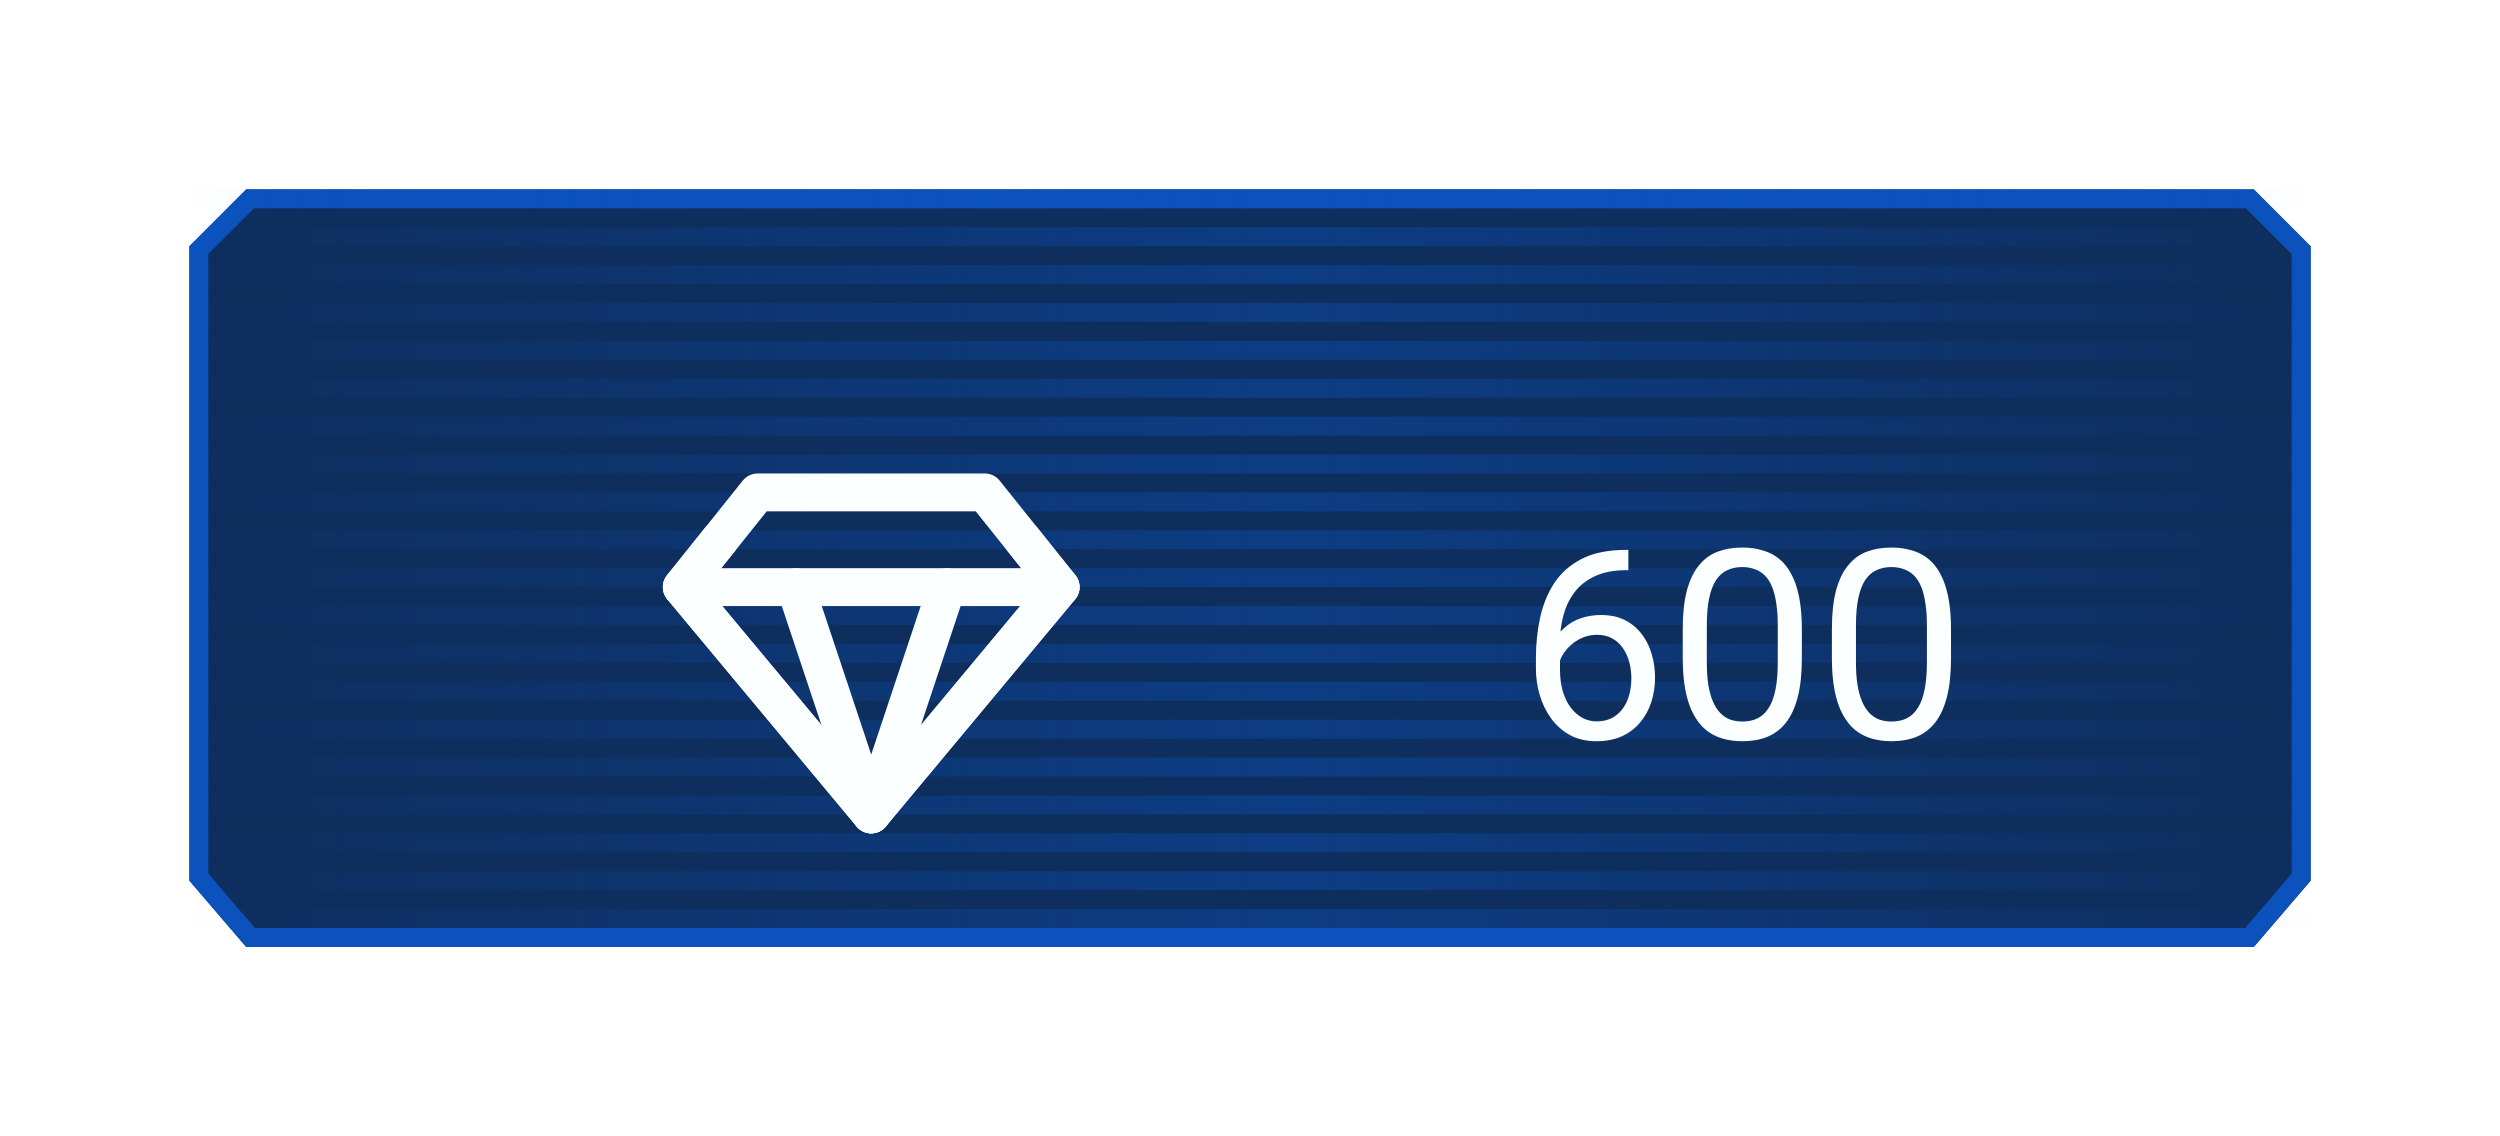 <svg width="132" height="60" viewBox="0 0 132 60" fill="none" xmlns="http://www.w3.org/2000/svg">
<g filter="url(#filter0_d_1_228)">
<path d="M10 13L13 10H119L122 13V46.5L119 50H13L10 46.5V13Z" fill="#0E2E5E"/>
<path d="M10.5 46.315V13.207L13.207 10.5H118.793L121.5 13.207V46.315L118.77 49.5H13.23L10.5 46.315Z" stroke="#0B52BD"/>
</g>
<line x1="66" y1="10" x2="66" y2="50" stroke="url(#paint0_linear_1_228)" stroke-opacity="0.4" stroke-width="112" stroke-dasharray="1 1"/>
<g filter="url(#filter1_d_1_228)">
<path d="M40 22H52L56 27L46 39L36 27L40 22Z" stroke="#FBFFFF" stroke-width="2" stroke-linecap="round" stroke-linejoin="round"/>
<path d="M36 27H56" stroke="#FBFFFF" stroke-width="2" stroke-linecap="round" stroke-linejoin="round"/>
<path d="M46 39L42 27" stroke="#FBFFFF" stroke-width="2" stroke-linecap="round" stroke-linejoin="round"/>
<path d="M46 39L50 27" stroke="#FBFFFF" stroke-width="2" stroke-linecap="round" stroke-linejoin="round"/>
<path d="M38 24.5L36 27L46 39L56 27L54 24.5" stroke="#FBFFFF" stroke-width="2" stroke-linecap="round" stroke-linejoin="round"/>
</g>
<g filter="url(#filter2_d_1_228)">
<path d="M83.868 25.033H83.978V26.106H83.868C83.198 26.106 82.638 26.216 82.186 26.435C81.735 26.649 81.378 26.938 81.113 27.303C80.849 27.663 80.658 28.068 80.539 28.52C80.425 28.971 80.368 29.429 80.368 29.894V31.356C80.368 31.799 80.421 32.19 80.525 32.532C80.63 32.87 80.774 33.154 80.956 33.387C81.138 33.619 81.343 33.795 81.571 33.913C81.804 34.032 82.045 34.091 82.296 34.091C82.588 34.091 82.847 34.036 83.075 33.927C83.303 33.813 83.495 33.656 83.649 33.455C83.809 33.25 83.93 33.008 84.012 32.73C84.094 32.453 84.135 32.147 84.135 31.814C84.135 31.518 84.098 31.233 84.025 30.96C83.953 30.682 83.841 30.436 83.69 30.222C83.54 30.003 83.351 29.832 83.123 29.709C82.9 29.581 82.633 29.518 82.323 29.518C81.972 29.518 81.644 29.604 81.339 29.777C81.038 29.946 80.79 30.169 80.594 30.447C80.402 30.721 80.293 31.019 80.266 31.343L79.596 31.336C79.659 30.826 79.778 30.39 79.951 30.03C80.129 29.666 80.348 29.369 80.607 29.142C80.872 28.909 81.166 28.741 81.489 28.636C81.817 28.526 82.164 28.472 82.528 28.472C83.025 28.472 83.454 28.565 83.814 28.752C84.174 28.939 84.47 29.189 84.702 29.504C84.935 29.814 85.106 30.165 85.215 30.557C85.329 30.944 85.386 31.343 85.386 31.753C85.386 32.222 85.32 32.662 85.188 33.072C85.055 33.482 84.857 33.842 84.593 34.152C84.333 34.462 84.012 34.704 83.629 34.877C83.246 35.05 82.802 35.137 82.296 35.137C81.758 35.137 81.289 35.027 80.888 34.809C80.487 34.585 80.154 34.289 79.89 33.92C79.625 33.551 79.427 33.141 79.295 32.69C79.163 32.238 79.097 31.78 79.097 31.315V30.721C79.097 30.019 79.167 29.331 79.309 28.656C79.45 27.982 79.694 27.371 80.04 26.824C80.391 26.277 80.876 25.842 81.496 25.519C82.116 25.195 82.907 25.033 83.868 25.033ZM93.138 29.23V30.748C93.138 31.564 93.065 32.252 92.919 32.812C92.773 33.373 92.564 33.824 92.29 34.166C92.017 34.508 91.686 34.756 91.299 34.911C90.916 35.062 90.483 35.137 90 35.137C89.617 35.137 89.264 35.089 88.94 34.993C88.617 34.898 88.325 34.745 88.065 34.535C87.81 34.321 87.591 34.043 87.409 33.701C87.227 33.359 87.088 32.945 86.992 32.457C86.897 31.969 86.849 31.4 86.849 30.748V29.23C86.849 28.415 86.921 27.731 87.067 27.18C87.218 26.628 87.43 26.186 87.703 25.854C87.977 25.516 88.305 25.275 88.688 25.129C89.075 24.983 89.508 24.91 89.986 24.91C90.374 24.91 90.729 24.958 91.053 25.054C91.381 25.145 91.672 25.293 91.928 25.498C92.183 25.699 92.399 25.967 92.577 26.305C92.759 26.637 92.898 27.045 92.994 27.528C93.09 28.011 93.138 28.579 93.138 29.23ZM91.866 30.953V29.019C91.866 28.572 91.839 28.18 91.784 27.843C91.734 27.501 91.659 27.209 91.559 26.968C91.458 26.726 91.331 26.53 91.176 26.38C91.025 26.23 90.85 26.12 90.649 26.052C90.454 25.979 90.232 25.942 89.986 25.942C89.686 25.942 89.419 25.999 89.186 26.113C88.954 26.223 88.758 26.398 88.599 26.64C88.444 26.881 88.325 27.198 88.243 27.59C88.161 27.982 88.12 28.458 88.12 29.019V30.953C88.12 31.4 88.145 31.794 88.195 32.136C88.25 32.477 88.33 32.774 88.435 33.024C88.539 33.27 88.667 33.473 88.817 33.633C88.968 33.792 89.141 33.911 89.337 33.988C89.537 34.061 89.758 34.098 90 34.098C90.31 34.098 90.581 34.038 90.814 33.92C91.046 33.801 91.24 33.617 91.394 33.366C91.554 33.111 91.672 32.785 91.75 32.389C91.828 31.988 91.866 31.509 91.866 30.953ZM101.013 29.23V30.748C101.013 31.564 100.94 32.252 100.794 32.812C100.648 33.373 100.438 33.824 100.165 34.166C99.892 34.508 99.561 34.756 99.174 34.911C98.791 35.062 98.358 35.137 97.875 35.137C97.492 35.137 97.139 35.089 96.815 34.993C96.492 34.898 96.2 34.745 95.94 34.535C95.685 34.321 95.466 34.043 95.284 33.701C95.102 33.359 94.963 32.945 94.867 32.457C94.772 31.969 94.724 31.4 94.724 30.748V29.23C94.724 28.415 94.796 27.731 94.942 27.18C95.093 26.628 95.305 26.186 95.578 25.854C95.852 25.516 96.18 25.275 96.562 25.129C96.95 24.983 97.383 24.91 97.861 24.91C98.249 24.91 98.604 24.958 98.928 25.054C99.256 25.145 99.547 25.293 99.803 25.498C100.058 25.699 100.274 25.967 100.452 26.305C100.634 26.637 100.773 27.045 100.869 27.528C100.965 28.011 101.013 28.579 101.013 29.23ZM99.741 30.953V29.019C99.741 28.572 99.714 28.18 99.659 27.843C99.609 27.501 99.534 27.209 99.434 26.968C99.333 26.726 99.206 26.53 99.051 26.38C98.9 26.23 98.725 26.12 98.524 26.052C98.329 25.979 98.107 25.942 97.861 25.942C97.561 25.942 97.294 25.999 97.061 26.113C96.829 26.223 96.633 26.398 96.474 26.64C96.319 26.881 96.2 27.198 96.118 27.59C96.036 27.982 95.995 28.458 95.995 29.019V30.953C95.995 31.4 96.02 31.794 96.07 32.136C96.125 32.477 96.205 32.774 96.31 33.024C96.414 33.27 96.542 33.473 96.692 33.633C96.843 33.792 97.016 33.911 97.212 33.988C97.412 34.061 97.633 34.098 97.875 34.098C98.185 34.098 98.456 34.038 98.689 33.92C98.921 33.801 99.115 33.617 99.269 33.366C99.429 33.111 99.547 32.785 99.625 32.389C99.703 31.988 99.741 31.509 99.741 30.953Z" fill="#FBFFFF"/>
</g>
<defs>
<filter id="filter0_d_1_228" x="0" y="0" width="132" height="60" filterUnits="userSpaceOnUse" color-interpolation-filters="sRGB">
<feFlood flood-opacity="0" result="BackgroundImageFix"/>
<feColorMatrix in="SourceAlpha" type="matrix" values="0 0 0 0 0 0 0 0 0 0 0 0 0 0 0 0 0 0 127 0" result="hardAlpha"/>
<feOffset/>
<feGaussianBlur stdDeviation="5"/>
<feColorMatrix type="matrix" values="0 0 0 0 0.043 0 0 0 0 0.322 0 0 0 0 0.741 0 0 0 0.5 0"/>
<feBlend mode="normal" in2="BackgroundImageFix" result="effect1_dropShadow_1_228"/>
<feBlend mode="normal" in="SourceGraphic" in2="effect1_dropShadow_1_228" result="shape"/>
</filter>
<filter id="filter1_d_1_228" x="30" y="18" width="32" height="32" filterUnits="userSpaceOnUse" color-interpolation-filters="sRGB">
<feFlood flood-opacity="0" result="BackgroundImageFix"/>
<feColorMatrix in="SourceAlpha" type="matrix" values="0 0 0 0 0 0 0 0 0 0 0 0 0 0 0 0 0 0 127 0" result="hardAlpha"/>
<feOffset dy="4"/>
<feGaussianBlur stdDeviation="2"/>
<feColorMatrix type="matrix" values="0 0 0 0 0 0 0 0 0 0 0 0 0 0 0 0 0 0 0.24 0"/>
<feBlend mode="normal" in2="BackgroundImageFix" result="effect1_dropShadow_1_228"/>
<feBlend mode="normal" in="SourceGraphic" in2="effect1_dropShadow_1_228" result="shape"/>
</filter>
<filter id="filter2_d_1_228" x="77.097" y="24.91" width="29.916" height="18.227" filterUnits="userSpaceOnUse" color-interpolation-filters="sRGB">
<feFlood flood-opacity="0" result="BackgroundImageFix"/>
<feColorMatrix in="SourceAlpha" type="matrix" values="0 0 0 0 0 0 0 0 0 0 0 0 0 0 0 0 0 0 127 0" result="hardAlpha"/>
<feOffset dx="2" dy="4"/>
<feGaussianBlur stdDeviation="2"/>
<feColorMatrix type="matrix" values="0 0 0 0 0 0 0 0 0 0 0 0 0 0 0 0 0 0 0.24 0"/>
<feBlend mode="normal" in2="BackgroundImageFix" result="effect1_dropShadow_1_228"/>
<feBlend mode="normal" in="SourceGraphic" in2="effect1_dropShadow_1_228" result="shape"/>
</filter>
<linearGradient id="paint0_linear_1_228" x1="10" y1="25.999" x2="122" y2="25.5" gradientUnits="userSpaceOnUse">
<stop stop-color="#0B52BD" stop-opacity="0"/>
<stop offset="0.518" stop-color="#0B52BD"/>
<stop offset="1" stop-color="#0B52BD" stop-opacity="0"/>
</linearGradient>
</defs>
</svg>
